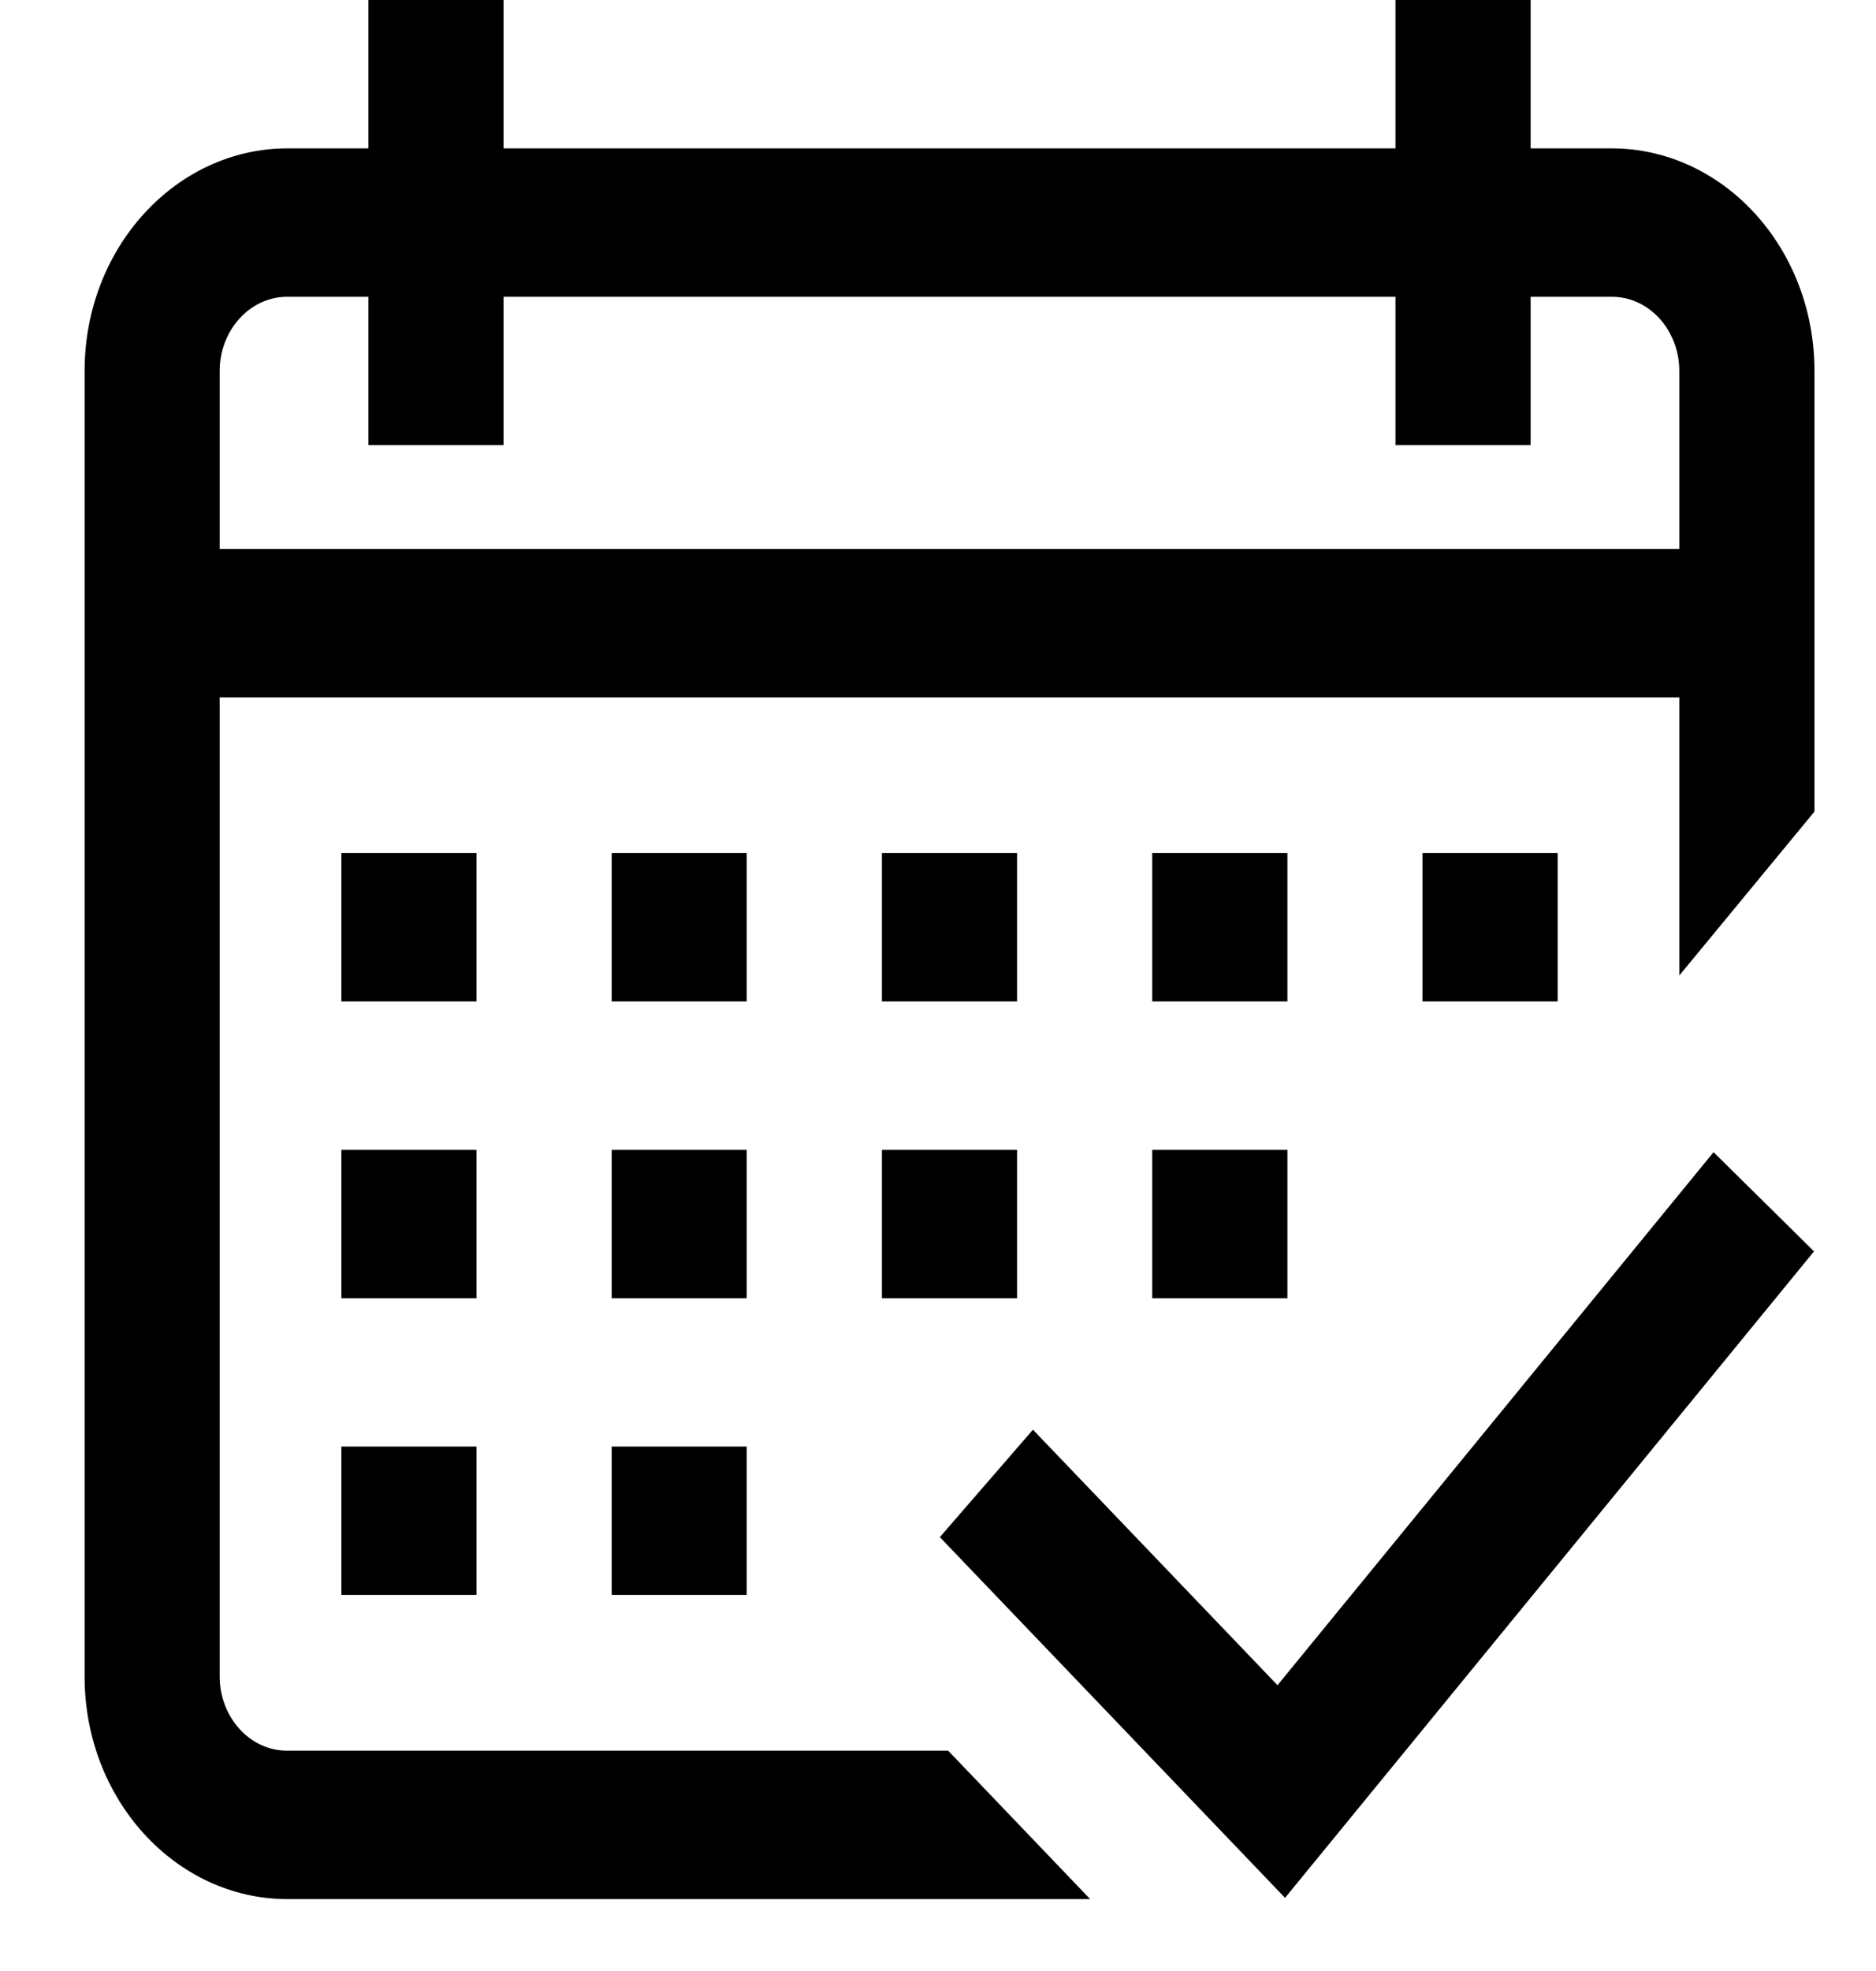 <svg width="20" height="21" viewBox="0 0 20 21" fill="none" xmlns="http://www.w3.org/2000/svg">
<path d="M16.218 1.581V1.681H16.318H17.183C18.311 1.681 19.244 2.691 19.244 3.952V8.611L18.003 10.115V7.43V7.33H17.903H2.342H2.242V7.43V17.863C2.242 18.345 2.602 18.753 3.063 18.753H10.066L11.388 20.134H3.063C1.935 20.134 1.002 19.124 1.002 17.863V3.952C1.002 2.691 1.935 1.681 3.063 1.681H3.927H4.027V1.581V0.1H5.268V1.581V1.681H5.368H14.877H14.977V1.581V0.1H16.218V1.581ZM2.242 5.849V5.949H2.342H17.903H18.003V5.849V3.952C18.003 3.47 17.644 3.062 17.183 3.062H16.318H16.218V3.162V4.642H14.977V3.162V3.062H14.877H5.368H5.268V3.162V4.642H4.027V3.162V3.062H3.927H3.063C2.602 3.062 2.242 3.47 2.242 3.952V5.849ZM10.155 16.374L11.016 15.381L13.547 18.024L13.625 18.105L13.697 18.018L18.276 12.424L19.204 13.34L13.694 20.07L10.155 16.374ZM13.625 10.57H12.384V9.189H13.625V10.57ZM16.506 9.189V10.57H15.265V9.189H16.506ZM4.98 13.732H3.739V12.351H4.98V13.732ZM7.861 13.732H6.621V12.351H7.861V13.732ZM9.502 12.351H10.743V13.732H9.502V12.351ZM12.384 12.351H13.625V13.732H12.384V12.351ZM3.739 15.512H4.98V16.893H3.739V15.512ZM6.621 15.512H7.861V16.893H6.621V15.512ZM4.98 10.57H3.739V9.189H4.98V10.57ZM7.861 10.57H6.621V9.189H7.861V10.57ZM10.743 10.57H9.502V9.189H10.743V10.57Z" fill="currentColor" stroke="currentColor" stroke-width="0.2"/>
</svg>
